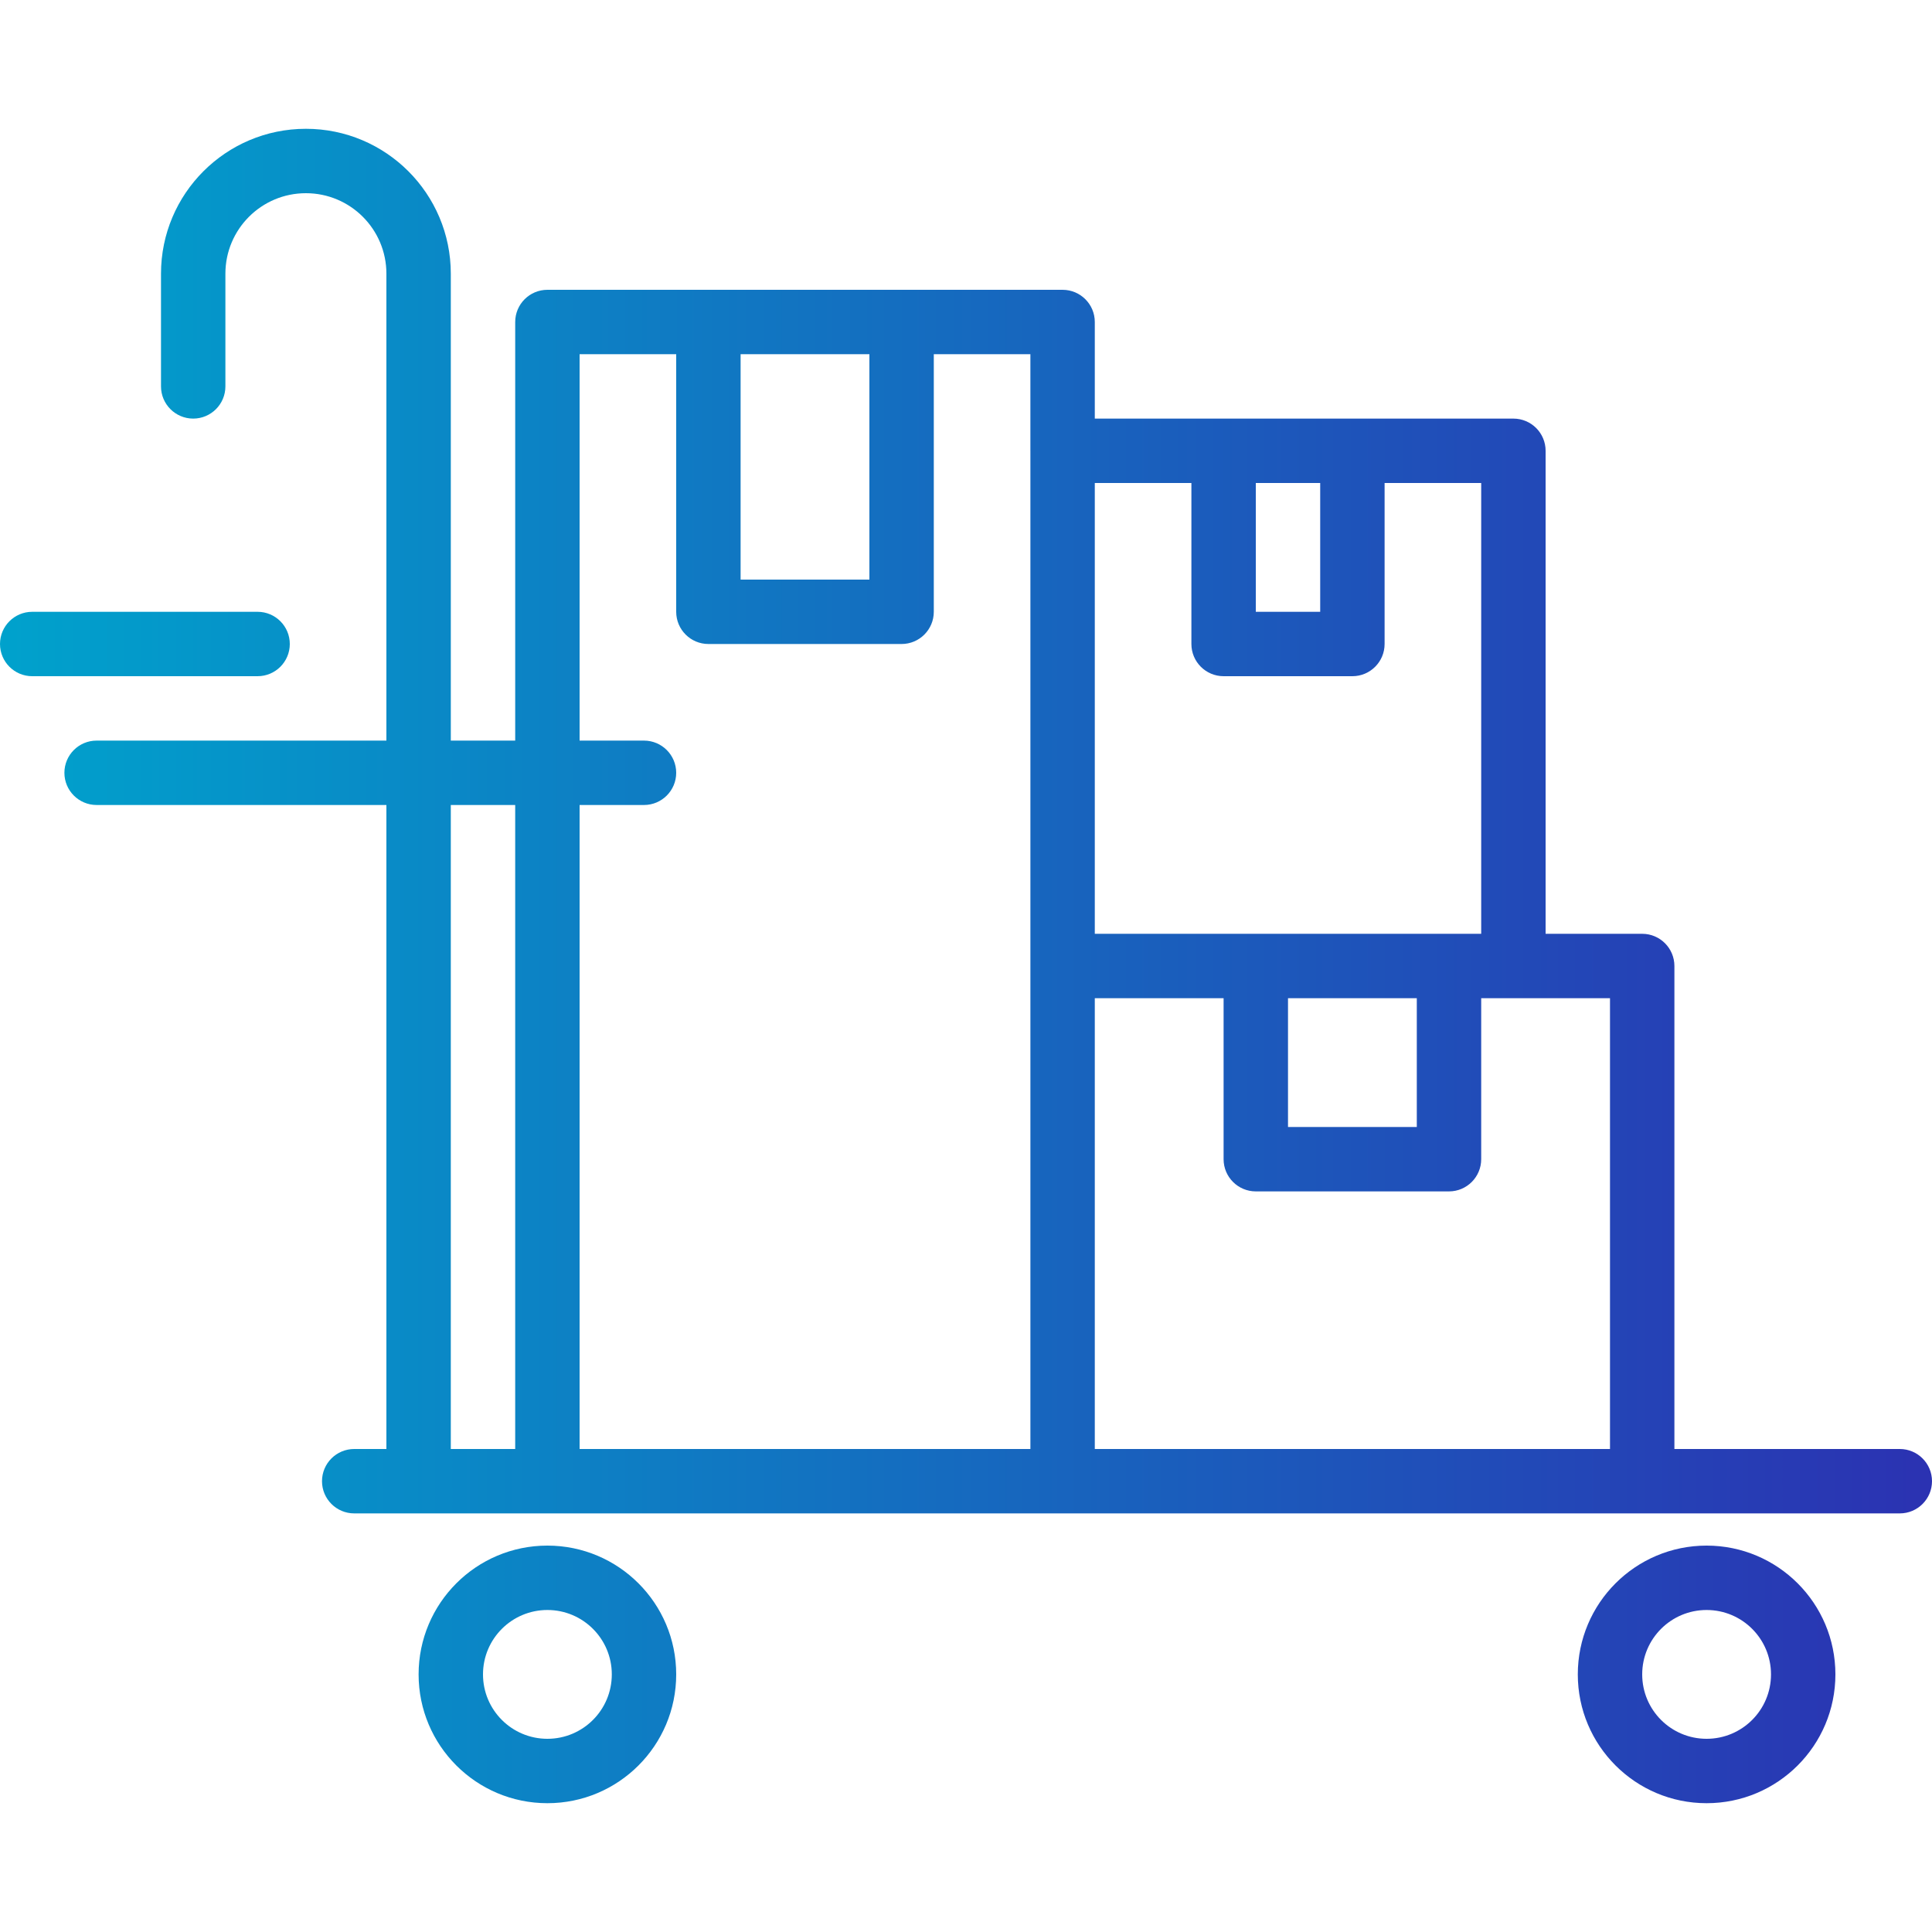 <?xml version="1.0" encoding="iso-8859-1"?>
<!-- Generator: Adobe Illustrator 19.0.0, SVG Export Plug-In . SVG Version: 6.00 Build 0)  -->
<svg version="1.1" id="Capa_1" xmlns="http://www.w3.org/2000/svg" xmlns:xlink="http://www.w3.org/1999/xlink" x="0px" y="0px"
	 viewBox="0 0 512 512" style="enable-background:new 0 0 512 512;" xml:space="preserve">
<g>
	
		<linearGradient id="SVGID_1_" gradientUnits="userSpaceOnUse" x1="-43.425" y1="611.211" x2="16.659" y2="611.211" gradientTransform="matrix(8.533 0 0 -8.533 369.133 5433.267)">
		<stop  offset="0" style="stop-color:#00A2CC"/>
		<stop  offset="1" style="stop-color:#2B32B2"/>
	</linearGradient>
	<path style="fill:url(#SVGID_1_);" d="M503.467,384h-59.733V256c0-4.71-3.823-8.533-8.533-8.533h-25.6v-128
		c0-4.71-3.823-8.533-8.533-8.533H290.133v-25.6c0-4.71-3.823-8.533-8.533-8.533H145.067c-4.71,0-8.533,3.823-8.533,8.533v110.933
		h-17.067V72.533c0-21.205-17.195-38.4-38.4-38.4s-38.4,17.195-38.4,38.4V102.4c0,4.71,3.823,8.533,8.533,8.533
		s8.533-3.823,8.533-8.533V72.533c0-11.785,9.549-21.333,21.333-21.333S102.4,60.749,102.4,72.533v123.733H25.6
		c-4.71,0-8.533,3.823-8.533,8.533c0,4.71,3.823,8.533,8.533,8.533h76.8V384h-8.533c-4.71,0-8.533,3.823-8.533,8.533
		s3.823,8.533,8.533,8.533h409.6c4.71,0,8.533-3.823,8.533-8.533S508.177,384,503.467,384z M136.533,384h-17.067V213.333h17.067V384
		z M196.267,93.867H230.4V153.6h-34.133V93.867z M273.067,119.467V384H153.6V213.333h17.067c4.71,0,8.533-3.823,8.533-8.533
		c0-4.71-3.823-8.533-8.533-8.533H153.6v-102.4h25.6v68.267c0,4.71,3.823,8.533,8.533,8.533h51.2c4.71,0,8.533-3.823,8.533-8.533
		V93.867h25.6V119.467z M332.8,128h17.067v34.133H332.8V128z M290.133,128h25.6v42.667c0,4.71,3.823,8.533,8.533,8.533H358.4
		c4.71,0,8.533-3.823,8.533-8.533V128h25.6v119.467h-102.4V128z M375.467,264.533v34.133h-34.133v-34.133H375.467z M426.667,384
		H290.133V264.533h34.133V307.2c0,4.71,3.823,8.533,8.533,8.533H384c4.71,0,8.533-3.823,8.533-8.533v-42.667h34.133V384z"/>
	
		<linearGradient id="SVGID_2_" gradientUnits="userSpaceOnUse" x1="-43.425" y1="584.711" x2="16.659" y2="584.711" gradientTransform="matrix(8.533 0 0 -8.533 369.133 5433.267)">
		<stop  offset="0" style="stop-color:#00A2CC"/>
		<stop  offset="1" style="stop-color:#2B32B2"/>
	</linearGradient>
	<path style="fill:url(#SVGID_2_);" d="M145.067,409.6c-18.85,0-34.133,15.283-34.133,34.133s15.283,34.133,34.133,34.133
		s34.133-15.283,34.133-34.133S163.917,409.6,145.067,409.6z M145.067,460.8c-9.429,0-17.067-7.637-17.067-17.067
		c0-9.429,7.637-17.067,17.067-17.067c9.429,0,17.067,7.637,17.067,17.067C162.133,453.163,154.496,460.8,145.067,460.8z"/>
	
		<linearGradient id="SVGID_3_" gradientUnits="userSpaceOnUse" x1="-43.425" y1="584.711" x2="16.659" y2="584.711" gradientTransform="matrix(8.533 0 0 -8.533 369.133 5433.267)">
		<stop  offset="0" style="stop-color:#00A2CC"/>
		<stop  offset="1" style="stop-color:#2B32B2"/>
	</linearGradient>
	<path style="fill:url(#SVGID_3_);" d="M452.267,409.6c-18.85,0-34.133,15.283-34.133,34.133s15.283,34.133,34.133,34.133
		s34.133-15.283,34.133-34.133S471.117,409.6,452.267,409.6z M452.267,460.8c-9.429,0-17.067-7.637-17.067-17.067
		c0-9.429,7.637-17.067,17.067-17.067s17.067,7.637,17.067,17.067C469.333,453.163,461.696,460.8,452.267,460.8z"/>
	
		<linearGradient id="SVGID_4_" gradientUnits="userSpaceOnUse" x1="-43.425" y1="616.711" x2="16.659" y2="616.711" gradientTransform="matrix(8.533 0 0 -8.533 369.133 5433.267)">
		<stop  offset="0" style="stop-color:#00A2CC"/>
		<stop  offset="1" style="stop-color:#2B32B2"/>
	</linearGradient>
	<path style="fill:url(#SVGID_4_);" d="M76.8,170.667c0-4.71-3.823-8.533-8.533-8.533H8.533c-4.71,0-8.533,3.823-8.533,8.533
		s3.823,8.533,8.533,8.533h59.733C72.977,179.2,76.8,175.377,76.8,170.667z"/>
</g>
<g>
</g>
<g>
</g>
<g>
</g>
<g>
</g>
<g>
</g>
<g>
</g>
<g>
</g>
<g>
</g>
<g>
</g>
<g>
</g>
<g>
</g>
<g>
</g>
<g>
</g>
<g>
</g>
<g>
</g>
</svg>

